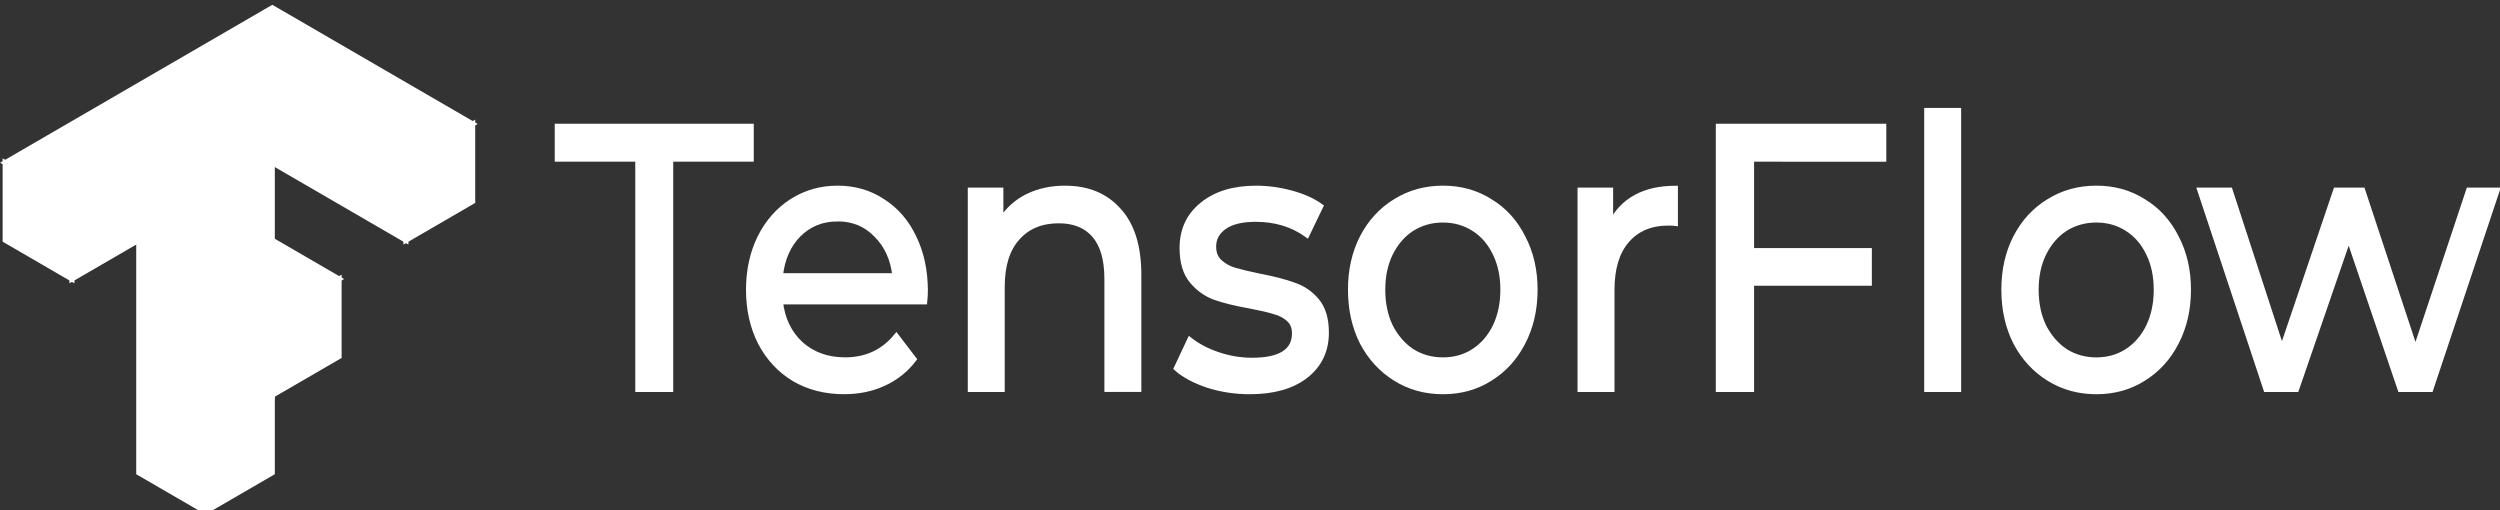 <?xml version="1.0" encoding="UTF-8" standalone="no"?>
<!-- Created with Inkscape (http://www.inkscape.org/) -->

<svg
   width="66.119mm"
   height="13.501mm"
   viewBox="0 0 66.119 13.501"
   version="1.1"
   id="svg5"
   xml:space="preserve"
   inkscape:version="1.2.2 (732a01da63, 2022-12-09)"
   sodipodi:docname="test.svg"
   xmlns:inkscape="http://www.inkscape.org/namespaces/inkscape"
   xmlns:sodipodi="http://sodipodi.sourceforge.net/DTD/sodipodi-0.dtd"
   xmlns="http://www.w3.org/2000/svg"
   xmlns:svg="http://www.w3.org/2000/svg"><rect x="0" y="0" width="66.119" height="13.501" fill="#333333" stroke="none"/><sodipodi:namedview
     id="namedview7"
     pagecolor="#ffffff"
     bordercolor="#000000"
     borderopacity="0.25"
     inkscape:showpageshadow="2"
     inkscape:pageopacity="0.0"
     inkscape:pagecheckerboard="0"
     inkscape:deskcolor="#d1d1d1"
     inkscape:document-units="mm"
     showgrid="false"
     inkscape:zoom="2.1719924"
     inkscape:cx="307.32152"
     inkscape:cy="921.27394"
     inkscape:window-width="1920"
     inkscape:window-height="1017"
     inkscape:window-x="-8"
     inkscape:window-y="1072"
     inkscape:window-maximized="1"
     inkscape:current-layer="g159" /><defs
     id="defs2" /><g
     inkscape:label="Layer 1"
     inkscape:groupmode="layer"
     id="layer1"
     transform="translate(-29.701,-269.131)"><g
       id="g5124"
       inkscape:export-filename="..\Documents\tensorflow.svg"
       inkscape:export-xdpi="96"
       inkscape:export-ydpi="96"
       style="fill:#000000;stroke:#ffffff"><g
         id="g5803"><g
           id="g2875"
           transform="matrix(0.408,0,0,0.41,20.978,161.926)"
           style="fill:#ffffff;stroke:#ffffff;stroke-width:2.447"><path
             style="fill:#ffffff;fill-opacity:1;stroke:#ffffff;stroke-width:0.324;stroke-dasharray:none"
             d="m 39.032,266.972 v 5 l 8.66,5 v -5 z m -17.32,5 v 5 l 4.33,2.5 v -5 z m 12.99,2.5 -4.33,2.5 v 15 l 4.33,2.5 v -10 l 4.33,2.5 v -5 l -4.33,-2.5 z"
             id="path4508" /><path
             style="fill:#ffffff;fill-opacity:1;stroke:#ffffff;stroke-width:0.324;stroke-dasharray:none"
             d="m 39.032,266.972 -12.99,7.5 v 5 l 8.66,-5 v 5 l 4.33,-2.5 z m 12.99,2.5 -4.33,2.5 v 5 l 4.33,-2.5 z m -8.66,10 -4.33,2.5 v 5 l 4.33,-2.5 z m -4.33,7.5 -4.33,-2.5 v 10 l 4.33,-2.5 z"
             id="path4491" /><path
             style="fill:#ffffff;fill-opacity:1;stroke:#ffffff;stroke-width:0.324;stroke-dasharray:none"
             d="m 39.032,261.972 -17.32,10 4.33,2.5 12.99,-7.5 8.66,5 4.33,-2.5 z m 0,15 -4.33,2.5 4.33,2.5 4.33,-2.5 z"
             id="path4506" /></g><g
           aria-label="TensorFlow"
           transform="scale(0.945,1.058)"
           id="text452"
           style="font-weight:bold;font-size:9.044px;font-family:'Century Gothic';-inkscape-font-specification:'Century Gothic, Bold';text-align:center;text-anchor:middle;fill-rule:evenodd;stroke-width:0.132;stroke-linecap:round"><path
             d="m 49.275,258.353 h -2.254 v -0.817 h 5.438 v 0.817 h -2.254 v 5.757 h -0.93 z"
             style="font-weight:500;font-size:9.392px;font-family:Montserrat;-inkscape-font-specification:'Montserrat, Medium';fill:#ffffff;stroke:#ffffff"
             id="path5738" /><path
             d="m 57.333,261.649 q 0,0.103 -0.019,0.272 h -4.038 q 0.085,0.657 0.573,1.061 0.498,0.394 1.23,0.394 0.892,0 1.437,-0.601 l 0.498,0.582 q -0.338,0.394 -0.845,0.601 -0.498,0.207 -1.118,0.207 -0.789,0 -1.399,-0.319 -0.61,-0.329 -0.949,-0.911 -0.329,-0.582 -0.329,-1.315 0,-0.723 0.319,-1.305 0.329,-0.582 0.892,-0.902 0.573,-0.329 1.287,-0.329 0.714,0 1.268,0.329 0.563,0.319 0.873,0.902 0.319,0.582 0.319,1.334 z m -2.461,-1.803 q -0.648,0 -1.089,0.394 -0.432,0.394 -0.507,1.033 h 3.193 q -0.075,-0.629 -0.517,-1.024 -0.432,-0.404 -1.08,-0.404 z"
             style="font-weight:500;font-size:9.392px;font-family:Montserrat;-inkscape-font-specification:'Montserrat, Medium';fill:#ffffff;stroke:#ffffff"
             id="path5740" /><path
             d="m 61.24,259.085 q 0.949,0 1.503,0.554 0.563,0.545 0.563,1.606 v 2.864 h -0.902 v -2.761 q 0,-0.723 -0.347,-1.089 -0.347,-0.366 -0.996,-0.366 -0.733,0 -1.155,0.432 -0.423,0.423 -0.423,1.221 v 2.564 h -0.902 v -4.978 h 0.864 v 0.751 q 0.272,-0.385 0.733,-0.592 0.47,-0.207 1.061,-0.207 z"
             style="font-weight:500;font-size:9.392px;font-family:Montserrat;-inkscape-font-specification:'Montserrat, Medium';fill:#ffffff;stroke:#ffffff"
             id="path5742" /><path
             d="m 66.405,264.166 q -0.61,0 -1.174,-0.16 -0.563,-0.169 -0.883,-0.423 l 0.376,-0.714 q 0.329,0.235 0.798,0.376 0.47,0.141 0.949,0.141 1.183,0 1.183,-0.676 0,-0.225 -0.16,-0.357 -0.16,-0.131 -0.404,-0.188 -0.235,-0.066 -0.676,-0.141 -0.601,-0.094 -0.986,-0.216 -0.376,-0.122 -0.648,-0.413 -0.272,-0.291 -0.272,-0.817 0,-0.676 0.563,-1.08 0.563,-0.413 1.512,-0.413 0.498,0 0.996,0.122 0.498,0.122 0.817,0.329 l -0.385,0.714 q -0.61,-0.394 -1.437,-0.394 -0.573,0 -0.873,0.188 -0.301,0.188 -0.301,0.498 0,0.244 0.169,0.385 0.169,0.141 0.413,0.207 0.254,0.066 0.704,0.15 0.601,0.103 0.967,0.225 0.376,0.113 0.639,0.394 0.263,0.282 0.263,0.789 0,0.676 -0.582,1.08 -0.573,0.394 -1.568,0.394 z"
             style="font-weight:500;font-size:9.392px;font-family:Montserrat;-inkscape-font-specification:'Montserrat, Medium';fill:#ffffff;stroke:#ffffff"
             id="path5744" /><path
             d="m 71.814,264.166 q -0.742,0 -1.334,-0.329 -0.592,-0.329 -0.93,-0.902 -0.329,-0.582 -0.329,-1.315 0,-0.733 0.329,-1.305 0.338,-0.582 0.93,-0.902 0.592,-0.329 1.334,-0.329 0.742,0 1.324,0.329 0.592,0.319 0.92,0.902 0.338,0.573 0.338,1.305 0,0.733 -0.338,1.315 -0.329,0.573 -0.92,0.902 -0.582,0.329 -1.324,0.329 z m 0,-0.789 q 0.479,0 0.855,-0.216 0.385,-0.225 0.601,-0.62 0.216,-0.404 0.216,-0.92 0,-0.517 -0.216,-0.911 -0.216,-0.404 -0.601,-0.62 -0.376,-0.216 -0.855,-0.216 -0.479,0 -0.864,0.216 -0.376,0.216 -0.601,0.62 -0.216,0.394 -0.216,0.911 0,0.517 0.216,0.92 0.225,0.394 0.601,0.62 0.385,0.216 0.864,0.216 z"
             style="font-weight:500;font-size:9.392px;font-family:Montserrat;-inkscape-font-specification:'Montserrat, Medium';fill:#ffffff;stroke:#ffffff"
             id="path5746" /><path
             d="m 76.51,259.968 q 0.235,-0.432 0.695,-0.657 0.46,-0.225 1.118,-0.225 v 0.873 q -0.075,-0.009 -0.207,-0.009 -0.733,0 -1.155,0.441 -0.413,0.432 -0.413,1.24 v 2.479 h -0.902 v -4.978 h 0.864 z"
             style="font-weight:500;font-size:9.392px;font-family:Montserrat;-inkscape-font-specification:'Montserrat, Medium';fill:#ffffff;stroke:#ffffff"
             id="path5748" /><path
             d="m 80.455,258.353 v 2.292 h 3.296 v 0.808 h -3.296 v 2.658 h -0.939 v -6.574 h 4.639 v 0.817 z"
             style="font-weight:500;font-size:9.392px;font-family:Montserrat;-inkscape-font-specification:'Montserrat, Medium';fill:#ffffff;stroke:#ffffff"
             id="path5750" /><path
             d="m 85.348,257.141 h 0.902 v 6.969 h -0.902 z"
             style="font-weight:500;font-size:9.392px;font-family:Montserrat;-inkscape-font-specification:'Montserrat, Medium';fill:#ffffff;stroke:#ffffff"
             id="path5752" /><path
             d="m 90.1,264.166 q -0.742,0 -1.334,-0.329 -0.592,-0.329 -0.93,-0.902 -0.329,-0.582 -0.329,-1.315 0,-0.733 0.329,-1.305 0.338,-0.582 0.93,-0.902 0.592,-0.329 1.334,-0.329 0.742,0 1.324,0.329 0.592,0.319 0.92,0.902 0.338,0.573 0.338,1.305 0,0.733 -0.338,1.315 -0.329,0.573 -0.92,0.902 -0.582,0.329 -1.324,0.329 z m 0,-0.789 q 0.479,0 0.855,-0.216 0.385,-0.225 0.601,-0.62 0.216,-0.404 0.216,-0.92 0,-0.517 -0.216,-0.911 -0.216,-0.404 -0.601,-0.62 -0.376,-0.216 -0.855,-0.216 -0.479,0 -0.864,0.216 -0.376,0.216 -0.601,0.62 -0.216,0.394 -0.216,0.911 0,0.517 0.216,0.92 0.225,0.394 0.601,0.62 0.385,0.216 0.864,0.216 z"
             style="font-weight:500;font-size:9.392px;font-family:Montserrat;-inkscape-font-specification:'Montserrat, Medium';fill:#ffffff;stroke:#ffffff"
             id="path5754" /><path
             d="m 101.323,259.132 -1.86,4.978 h -0.864 l -1.437,-3.775 -1.456,3.775 h -0.864 l -1.85,-4.978 h 0.855 l 1.446,3.963 1.503,-3.963 h 0.761 l 1.474,3.982 1.484,-3.982 z"
             style="font-weight:500;font-size:9.392px;font-family:Montserrat;-inkscape-font-specification:'Montserrat, Medium';fill:#ffffff;stroke:#ffffff"
             id="path5756" /></g></g></g></g></svg>
